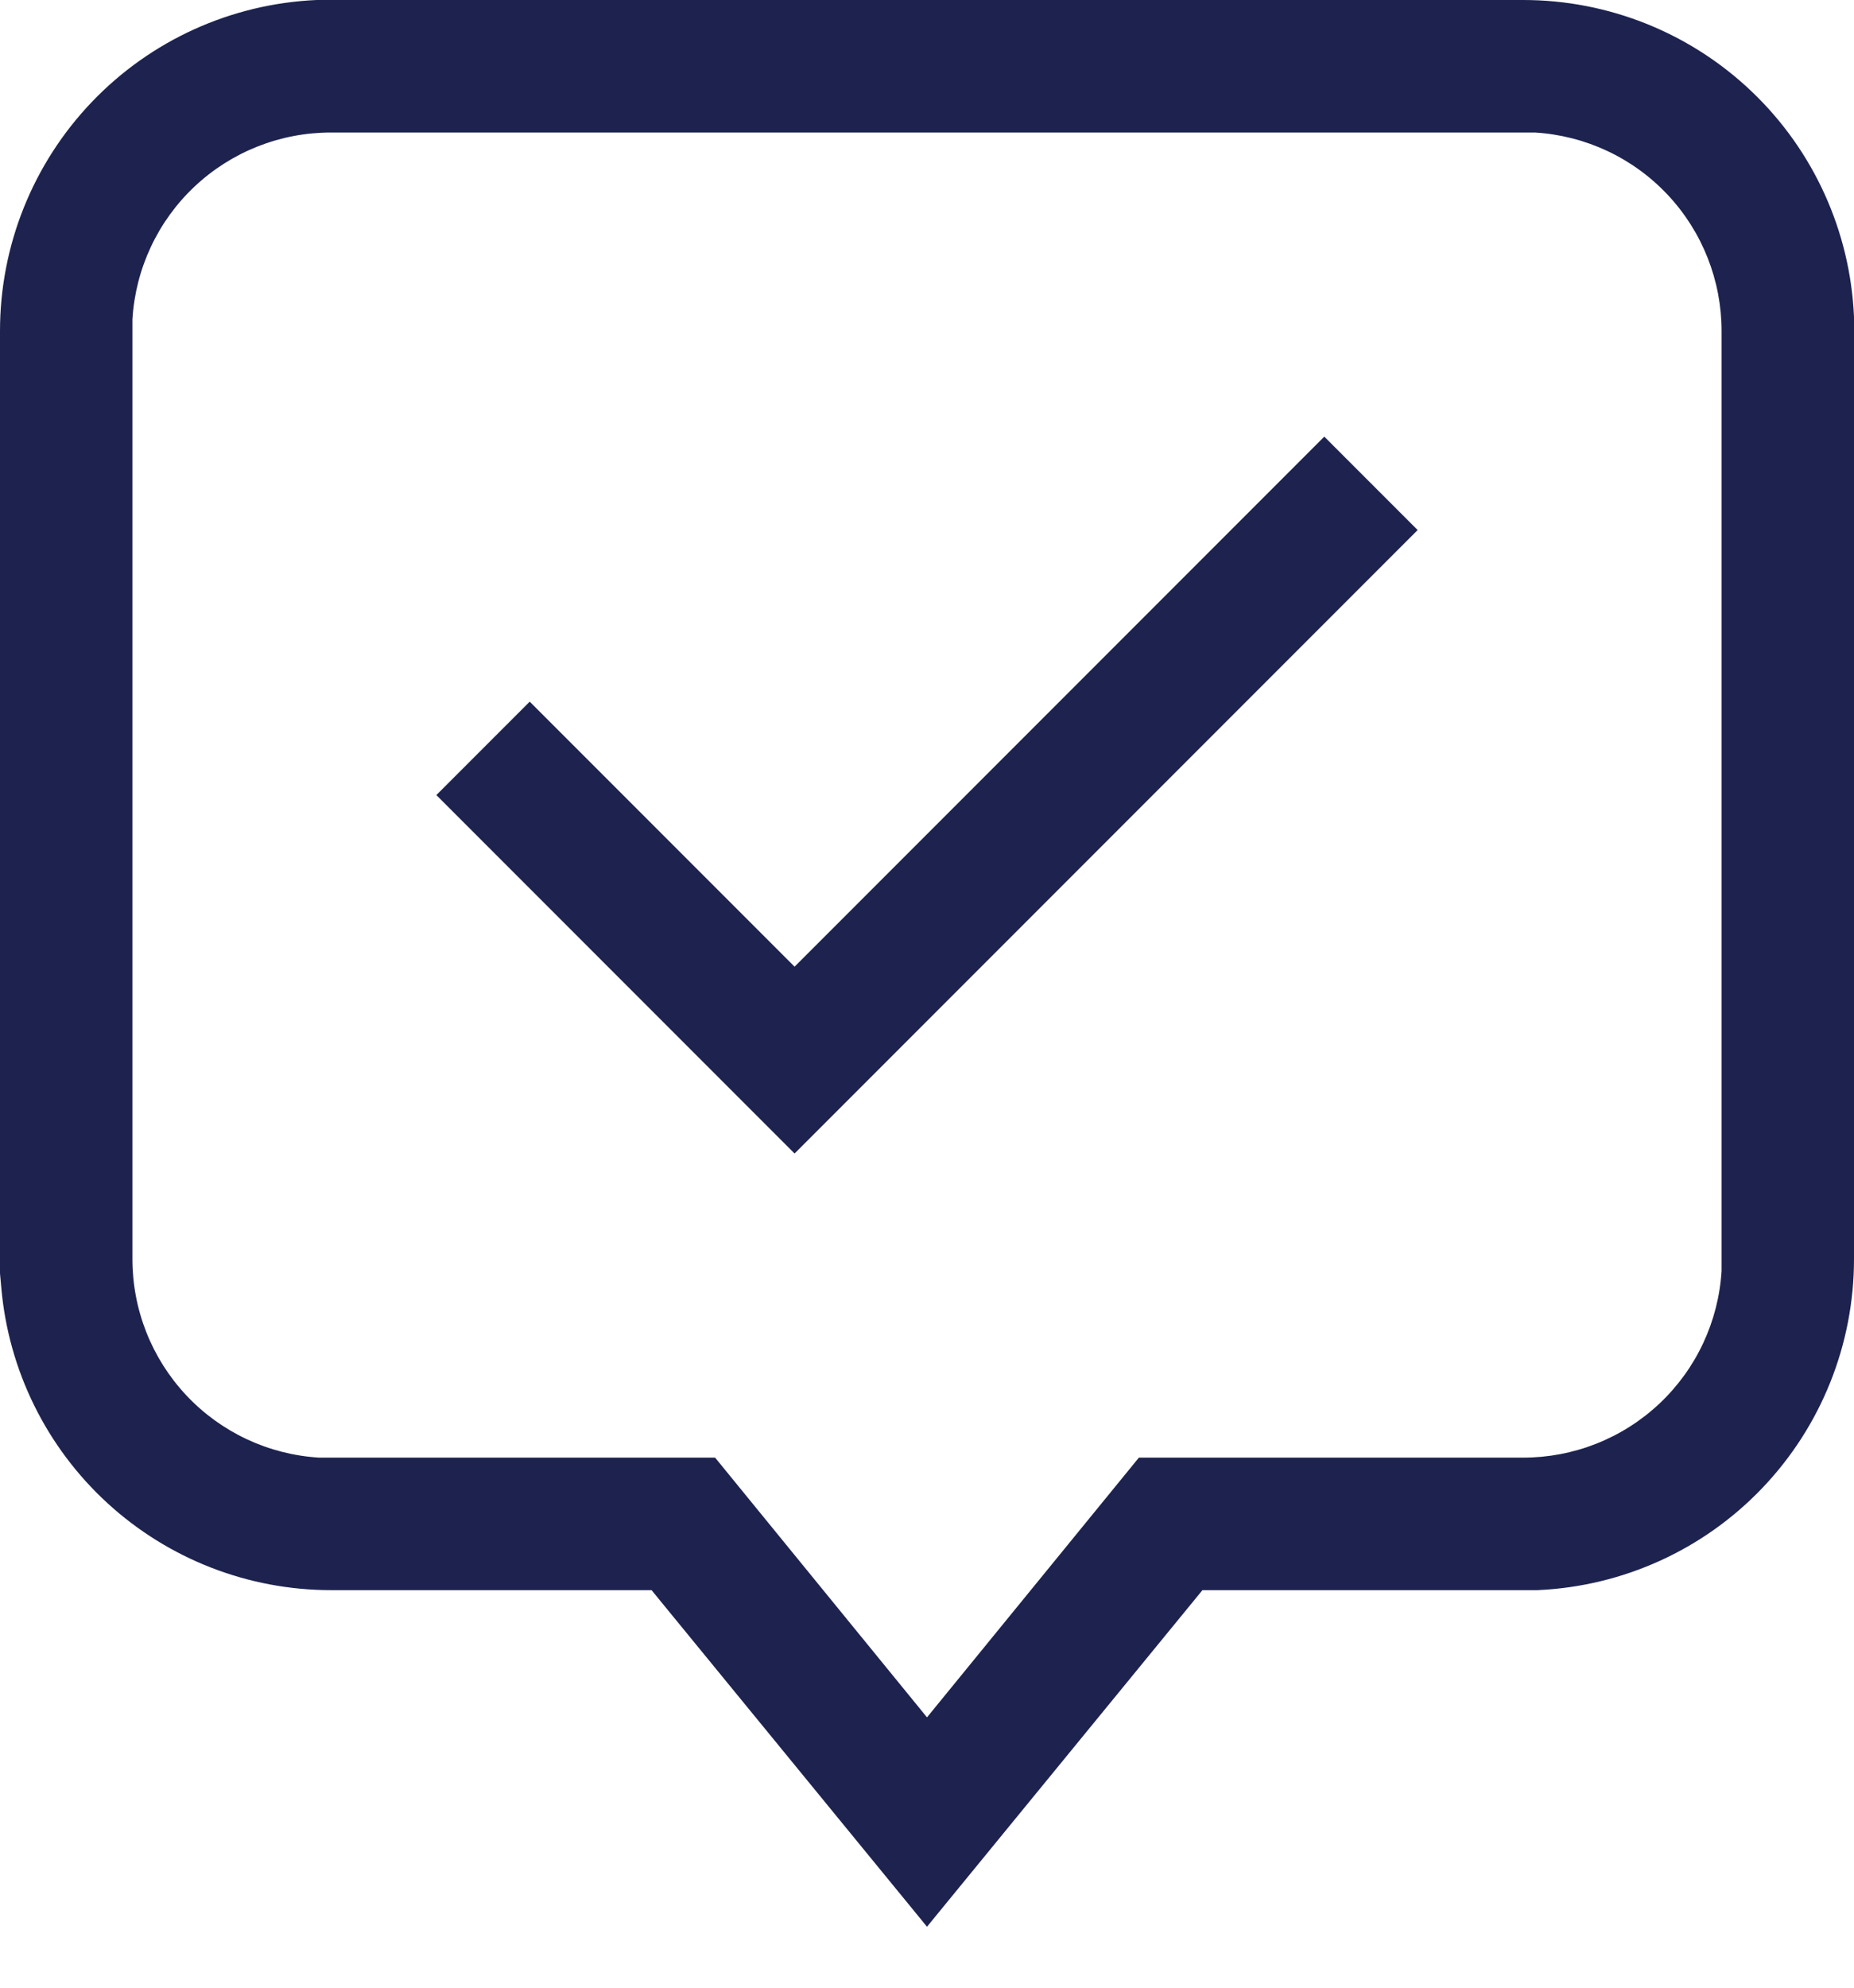 <svg width="28" height="30" viewBox="0 0 28 30" fill="none" xmlns="http://www.w3.org/2000/svg">
<path d="M23 2.34776e-06C24.289 -0.001 25.528 0.495 26.46 1.386C27.392 2.276 27.943 3.492 28 4.78V19C28.001 20.289 27.505 21.528 26.614 22.46C25.724 23.392 24.508 23.943 23.22 24H18.16L14 29.08L9.84 24H5C3.75 24 2.546 23.532 1.624 22.688C0.702 21.844 0.13 20.685 0.02 19.44L2.34776e-06 19.22V19V5C-0.001 3.711 0.495 2.472 1.386 1.54C2.276 0.608 3.492 0.057 4.78 2.34776e-06H23ZM23 2H5C4.235 1.999 3.498 2.29 2.94 2.814C2.382 3.338 2.046 4.056 2 4.82V19C1.999 19.765 2.29 20.502 2.814 21.06C3.338 21.618 4.056 21.954 4.82 22H10.8L14 25.92L17.2 22H23C23.765 22.001 24.502 21.71 25.06 21.186C25.618 20.662 25.954 19.944 26 19.18V5C26.001 4.235 25.71 3.498 25.186 2.94C24.662 2.382 23.944 2.046 23.18 2H23ZM20 6.59L21.41 8L12 17.41L6.59 12L8 10.59L12 14.59L20 6.59Z" fill="#1D234E"/>
</svg>
